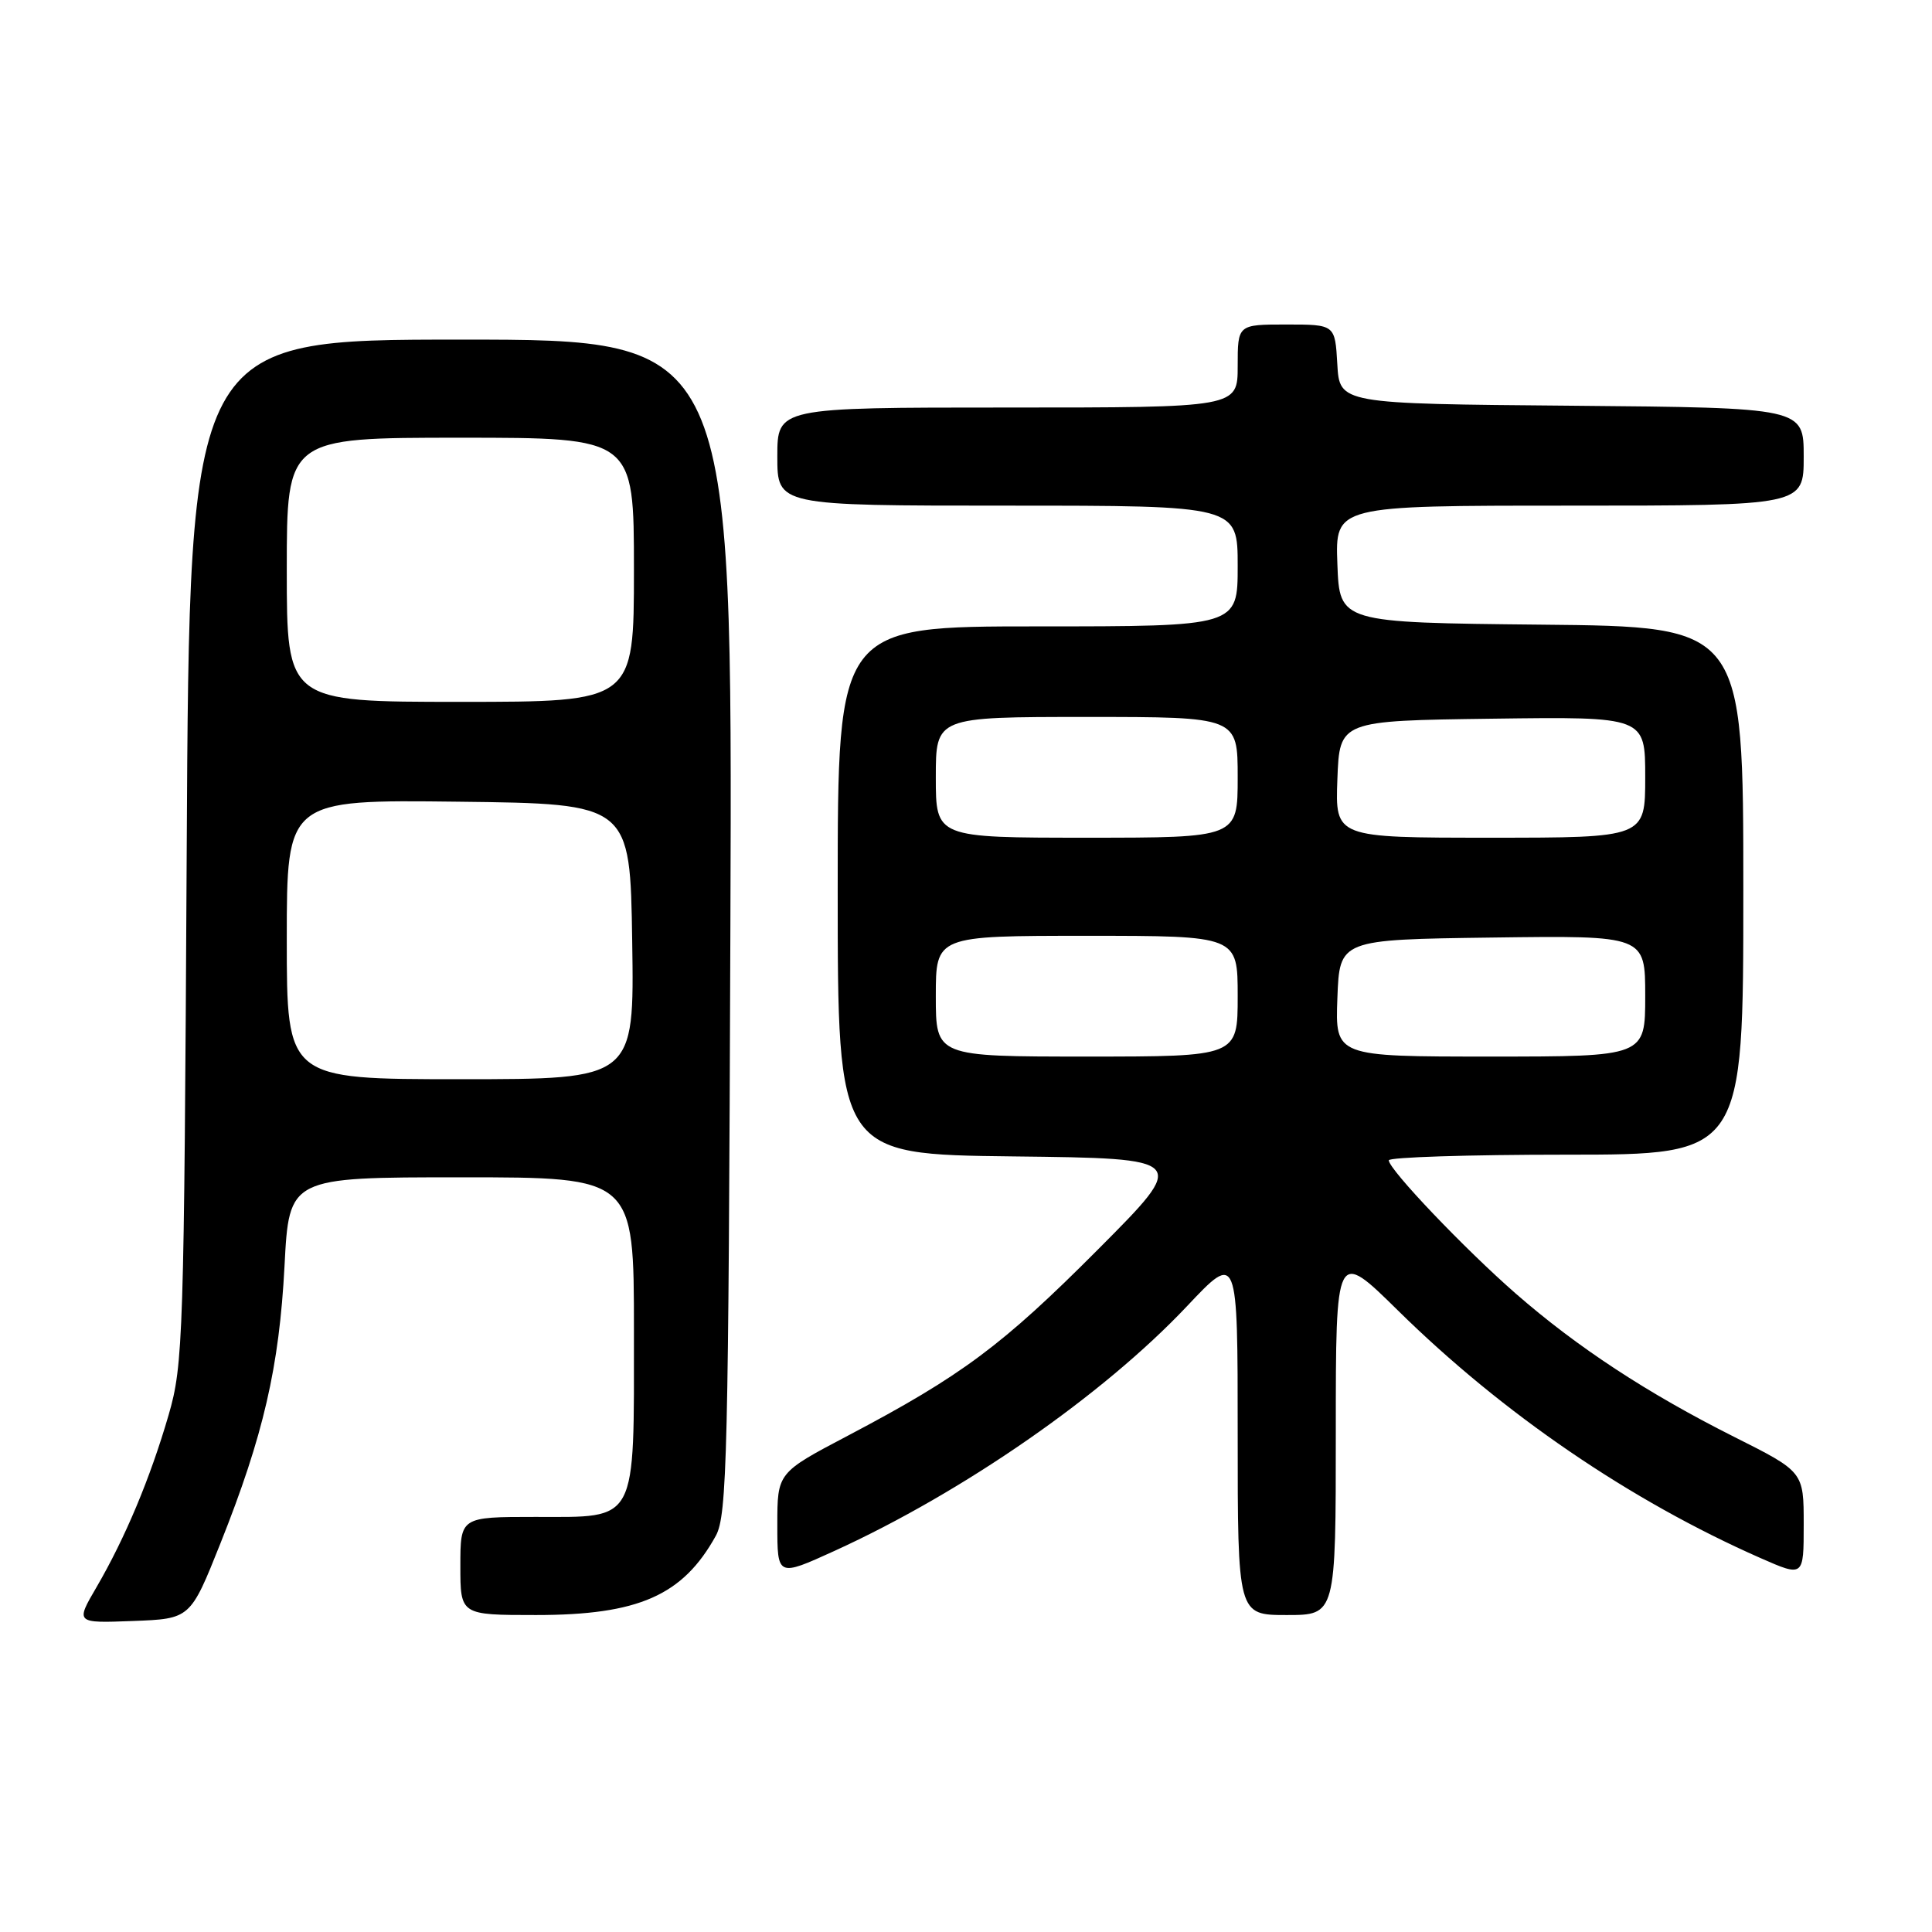 <?xml version="1.0" encoding="UTF-8" standalone="no"?>
<!DOCTYPE svg PUBLIC "-//W3C//DTD SVG 1.1//EN" "http://www.w3.org/Graphics/SVG/1.1/DTD/svg11.dtd" >
<svg xmlns="http://www.w3.org/2000/svg" xmlns:xlink="http://www.w3.org/1999/xlink" version="1.1" viewBox="0 0 256 256">
 <g >
 <path fill="currentColor"
d=" M 29.21 204.50 C 34.91 190.20 37.00 181.14 37.70 167.75 C 38.31 156.00 38.31 156.00 61.15 156.00 C 84.00 156.00 84.00 156.00 84.00 176.28 C 84.00 202.09 84.58 201.00 70.94 201.00 C 61.00 201.00 61.00 201.00 61.00 207.50 C 61.00 214.00 61.00 214.00 71.03 214.00 C 84.61 214.00 90.48 211.41 94.85 203.50 C 96.34 200.79 96.53 192.89 96.78 122.75 C 97.06 45.00 97.06 45.00 61.08 45.00 C 25.10 45.00 25.10 45.00 24.74 112.75 C 24.39 177.33 24.28 180.83 22.34 187.50 C 19.90 195.89 16.59 203.78 12.80 210.29 C 10.00 215.08 10.00 215.08 17.61 214.79 C 25.22 214.50 25.22 214.50 29.21 204.50 Z  M 177.00 189.77 C 177.00 165.54 177.00 165.54 185.25 173.66 C 199.13 187.32 216.00 198.84 233.25 206.44 C 239.00 208.97 239.00 208.97 239.00 202.00 C 239.00 195.02 239.00 195.02 229.80 190.40 C 218.28 184.61 209.01 178.53 200.85 171.41 C 194.07 165.49 184.06 154.99 184.02 153.75 C 184.01 153.34 194.57 153.00 207.50 153.00 C 231.00 153.00 231.00 153.00 231.00 118.02 C 231.00 83.03 231.00 83.03 204.25 82.77 C 177.50 82.50 177.50 82.50 177.21 74.75 C 176.92 67.00 176.92 67.00 207.96 67.00 C 239.00 67.00 239.00 67.00 239.00 60.51 C 239.00 54.03 239.00 54.03 208.25 53.76 C 177.50 53.50 177.50 53.50 177.20 48.25 C 176.90 43.00 176.90 43.00 170.45 43.00 C 164.00 43.00 164.00 43.00 164.00 48.50 C 164.00 54.00 164.00 54.00 133.50 54.00 C 103.00 54.00 103.00 54.00 103.00 60.50 C 103.00 67.00 103.00 67.00 133.50 67.00 C 164.00 67.00 164.00 67.00 164.00 75.00 C 164.00 83.00 164.00 83.00 137.50 83.00 C 111.00 83.00 111.00 83.00 111.00 117.98 C 111.00 152.96 111.00 152.96 134.25 153.23 C 157.50 153.50 157.50 153.50 145.50 165.55 C 132.82 178.28 127.43 182.29 112.34 190.24 C 103.00 195.15 103.00 195.15 103.00 202.05 C 103.00 208.95 103.00 208.95 110.58 205.50 C 127.65 197.71 146.17 184.86 157.30 173.06 C 164.00 165.96 164.00 165.96 164.00 189.98 C 164.00 214.00 164.00 214.00 170.50 214.00 C 177.00 214.00 177.00 214.00 177.00 189.77 Z  M 38.00 124.48 C 38.00 105.96 38.00 105.96 60.75 106.23 C 83.50 106.50 83.50 106.50 83.77 124.75 C 84.05 143.00 84.05 143.00 61.02 143.00 C 38.00 143.00 38.00 143.00 38.00 124.48 Z  M 38.00 75.50 C 38.00 58.00 38.00 58.00 61.00 58.00 C 84.00 58.00 84.00 58.00 84.00 75.50 C 84.00 93.00 84.00 93.00 61.00 93.00 C 38.00 93.00 38.00 93.00 38.00 75.50 Z  M 124.00 132.00 C 124.00 124.00 124.00 124.00 144.00 124.00 C 164.00 124.00 164.00 124.00 164.00 132.00 C 164.00 140.00 164.00 140.00 144.00 140.00 C 124.00 140.00 124.00 140.00 124.00 132.00 Z  M 177.21 132.25 C 177.50 124.50 177.50 124.50 197.75 124.23 C 218.00 123.96 218.00 123.96 218.00 131.98 C 218.00 140.00 218.00 140.00 197.46 140.00 C 176.92 140.00 176.92 140.00 177.21 132.25 Z  M 124.00 103.00 C 124.00 95.00 124.00 95.00 144.00 95.00 C 164.00 95.00 164.00 95.00 164.00 103.00 C 164.00 111.00 164.00 111.00 144.00 111.00 C 124.00 111.00 124.00 111.00 124.00 103.00 Z  M 177.21 103.25 C 177.50 95.50 177.50 95.50 197.75 95.23 C 218.00 94.96 218.00 94.96 218.00 102.98 C 218.00 111.00 218.00 111.00 197.46 111.00 C 176.92 111.00 176.92 111.00 177.21 103.25 Z "/>
</g>
</svg>